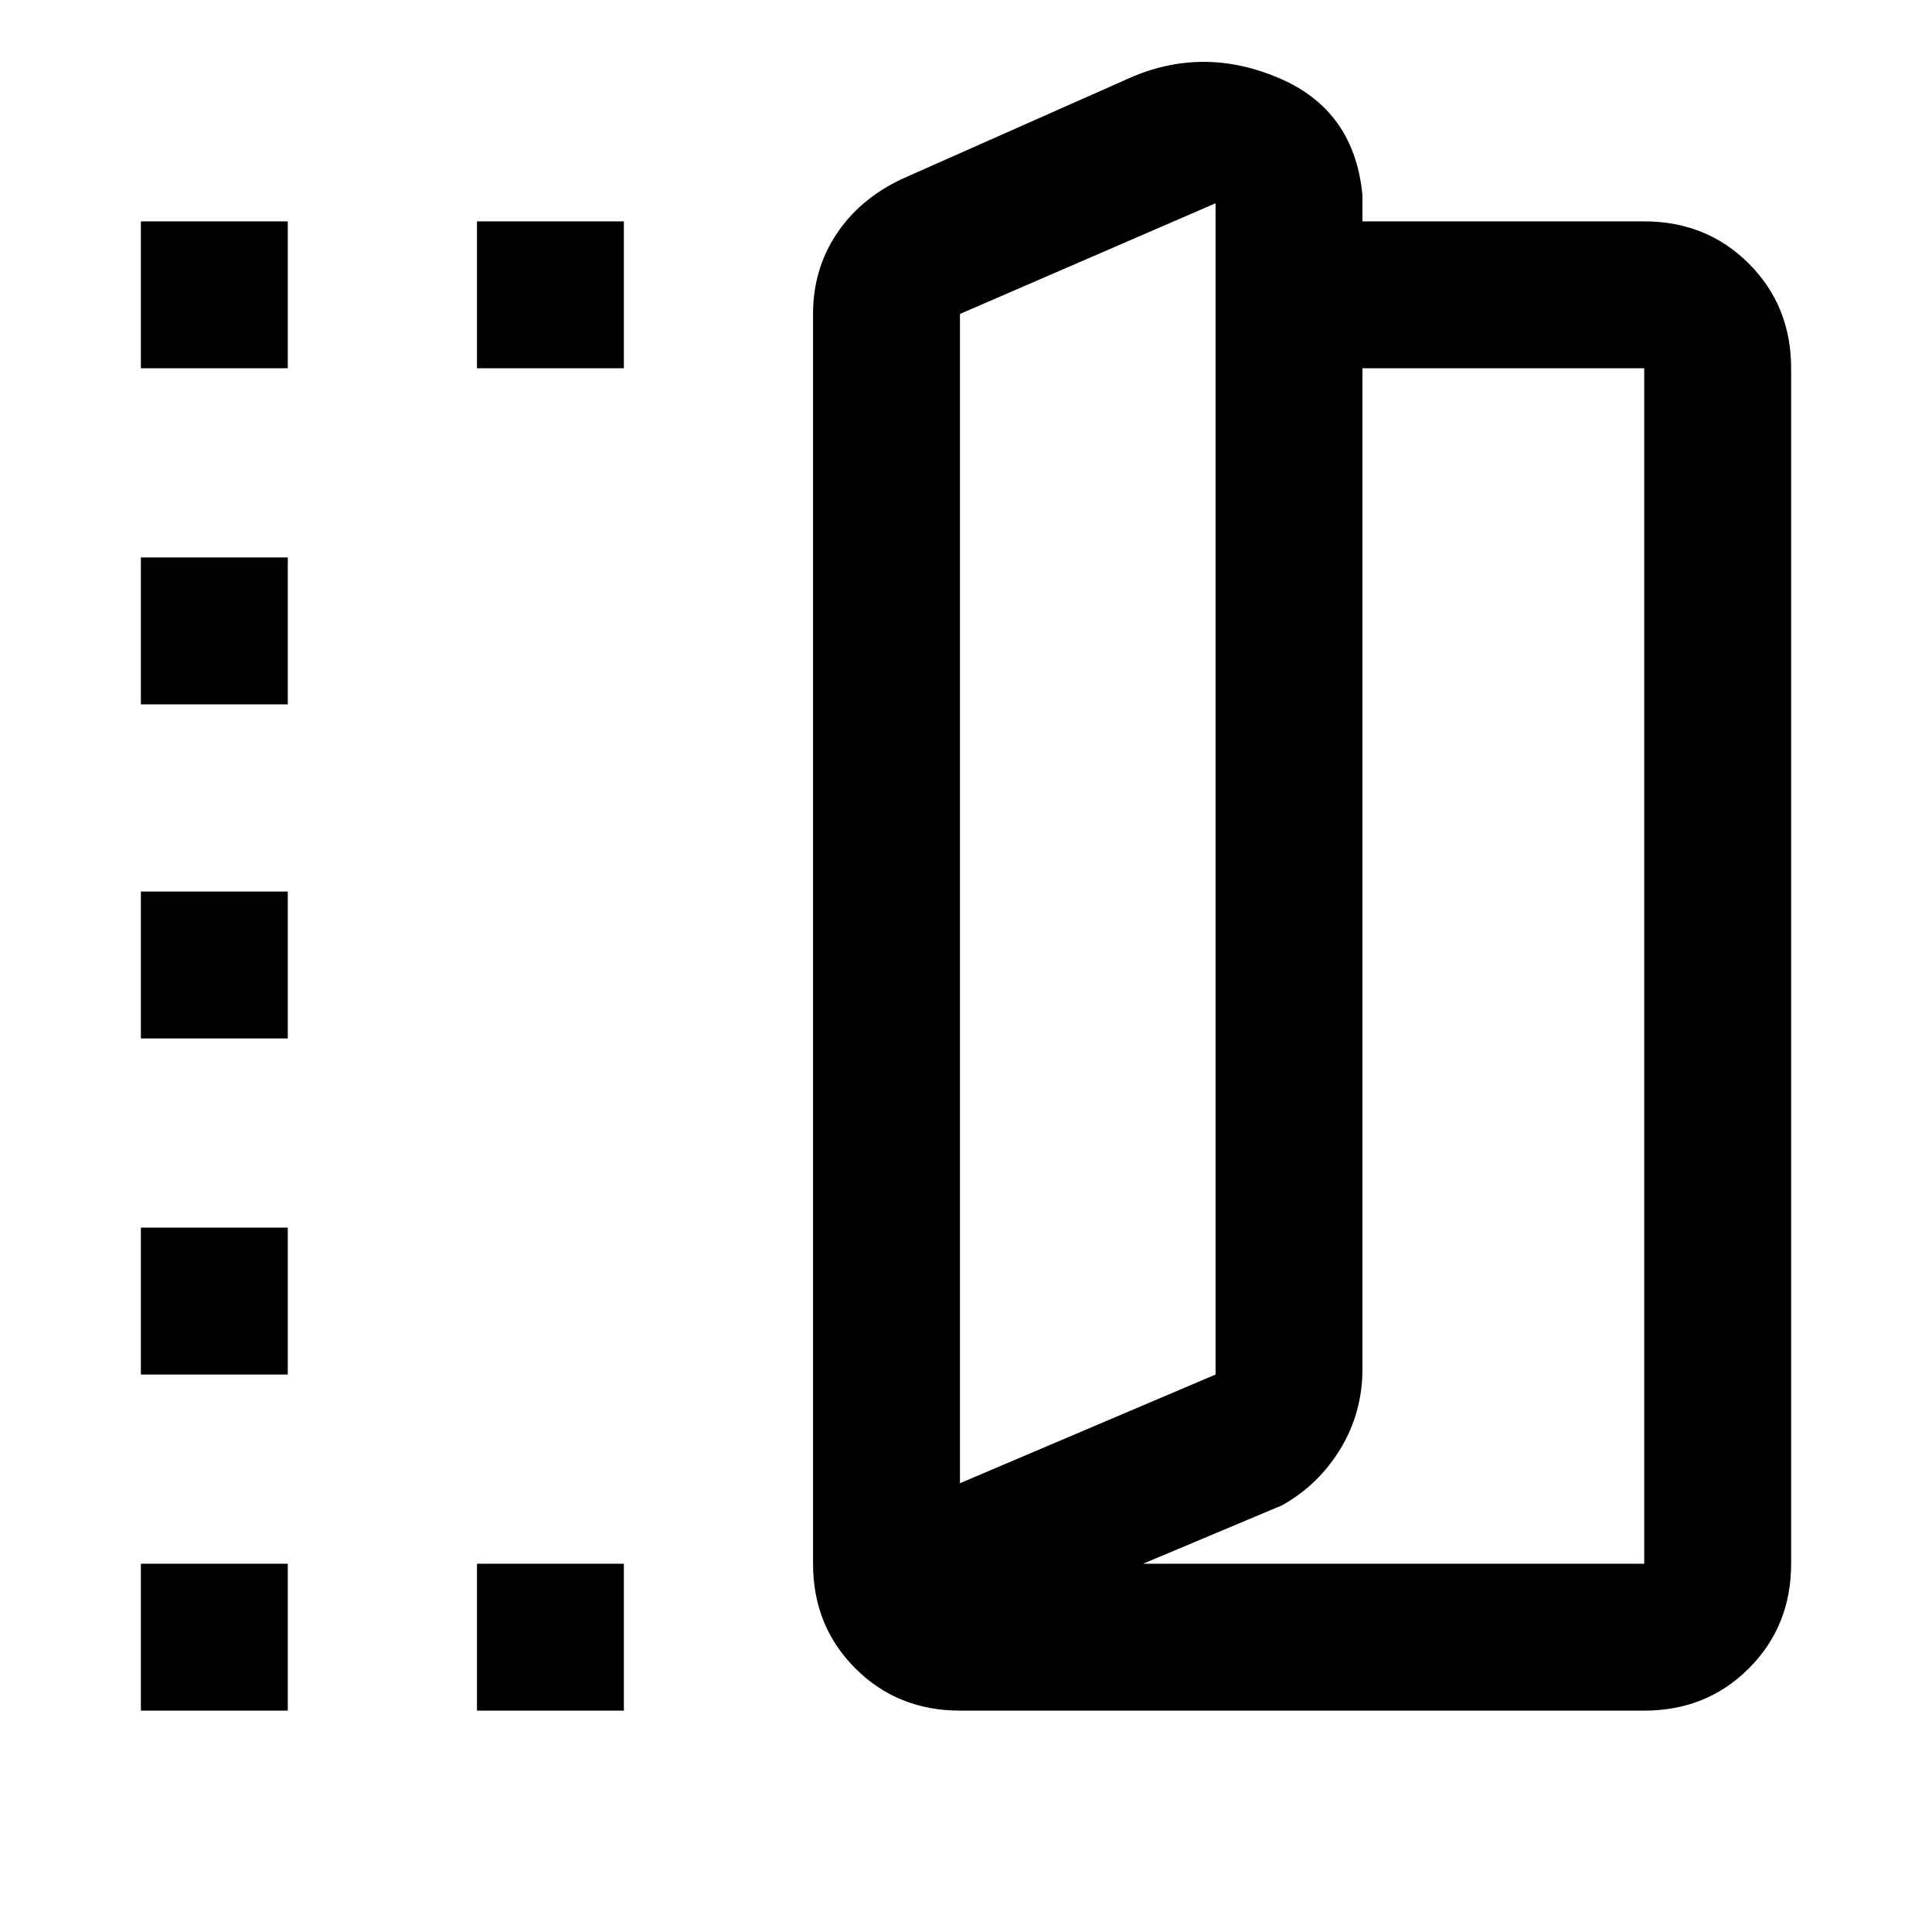 <svg xmlns="http://www.w3.org/2000/svg" height="48" width="48"><path d="M23.85 42.5q-1.55 0-2.6-1.05t-1.05-2.6V7.8q0-1.1.575-1.975T22.4 4.45l5.75-2.55q1.8-.75 3.65.05 1.85.8 2.05 2.9v.65h7q1.55 0 2.6 1.05t1.05 2.6v29.7q0 1.55-1.05 2.6t-2.6 1.05Zm0-5.65 6.35-2.7V5.05L23.85 7.8Zm4.55 2h12.45V9.15h-7V34q0 1.1-.55 2-.55.9-1.45 1.4ZM3.5 9.15V5.5h3.65v3.65Zm0 33.35v-3.65h3.65v3.65Zm0-8.35V30.5h3.65v3.65Zm0-8.35v-3.65h3.65v3.65Zm0-8.3v-3.65h3.65v3.65Zm8.35-8.35V5.5h3.65v3.65Zm0 33.35v-3.65h3.65v3.65Zm12-5.65V7.8v29.05Z"/></svg>